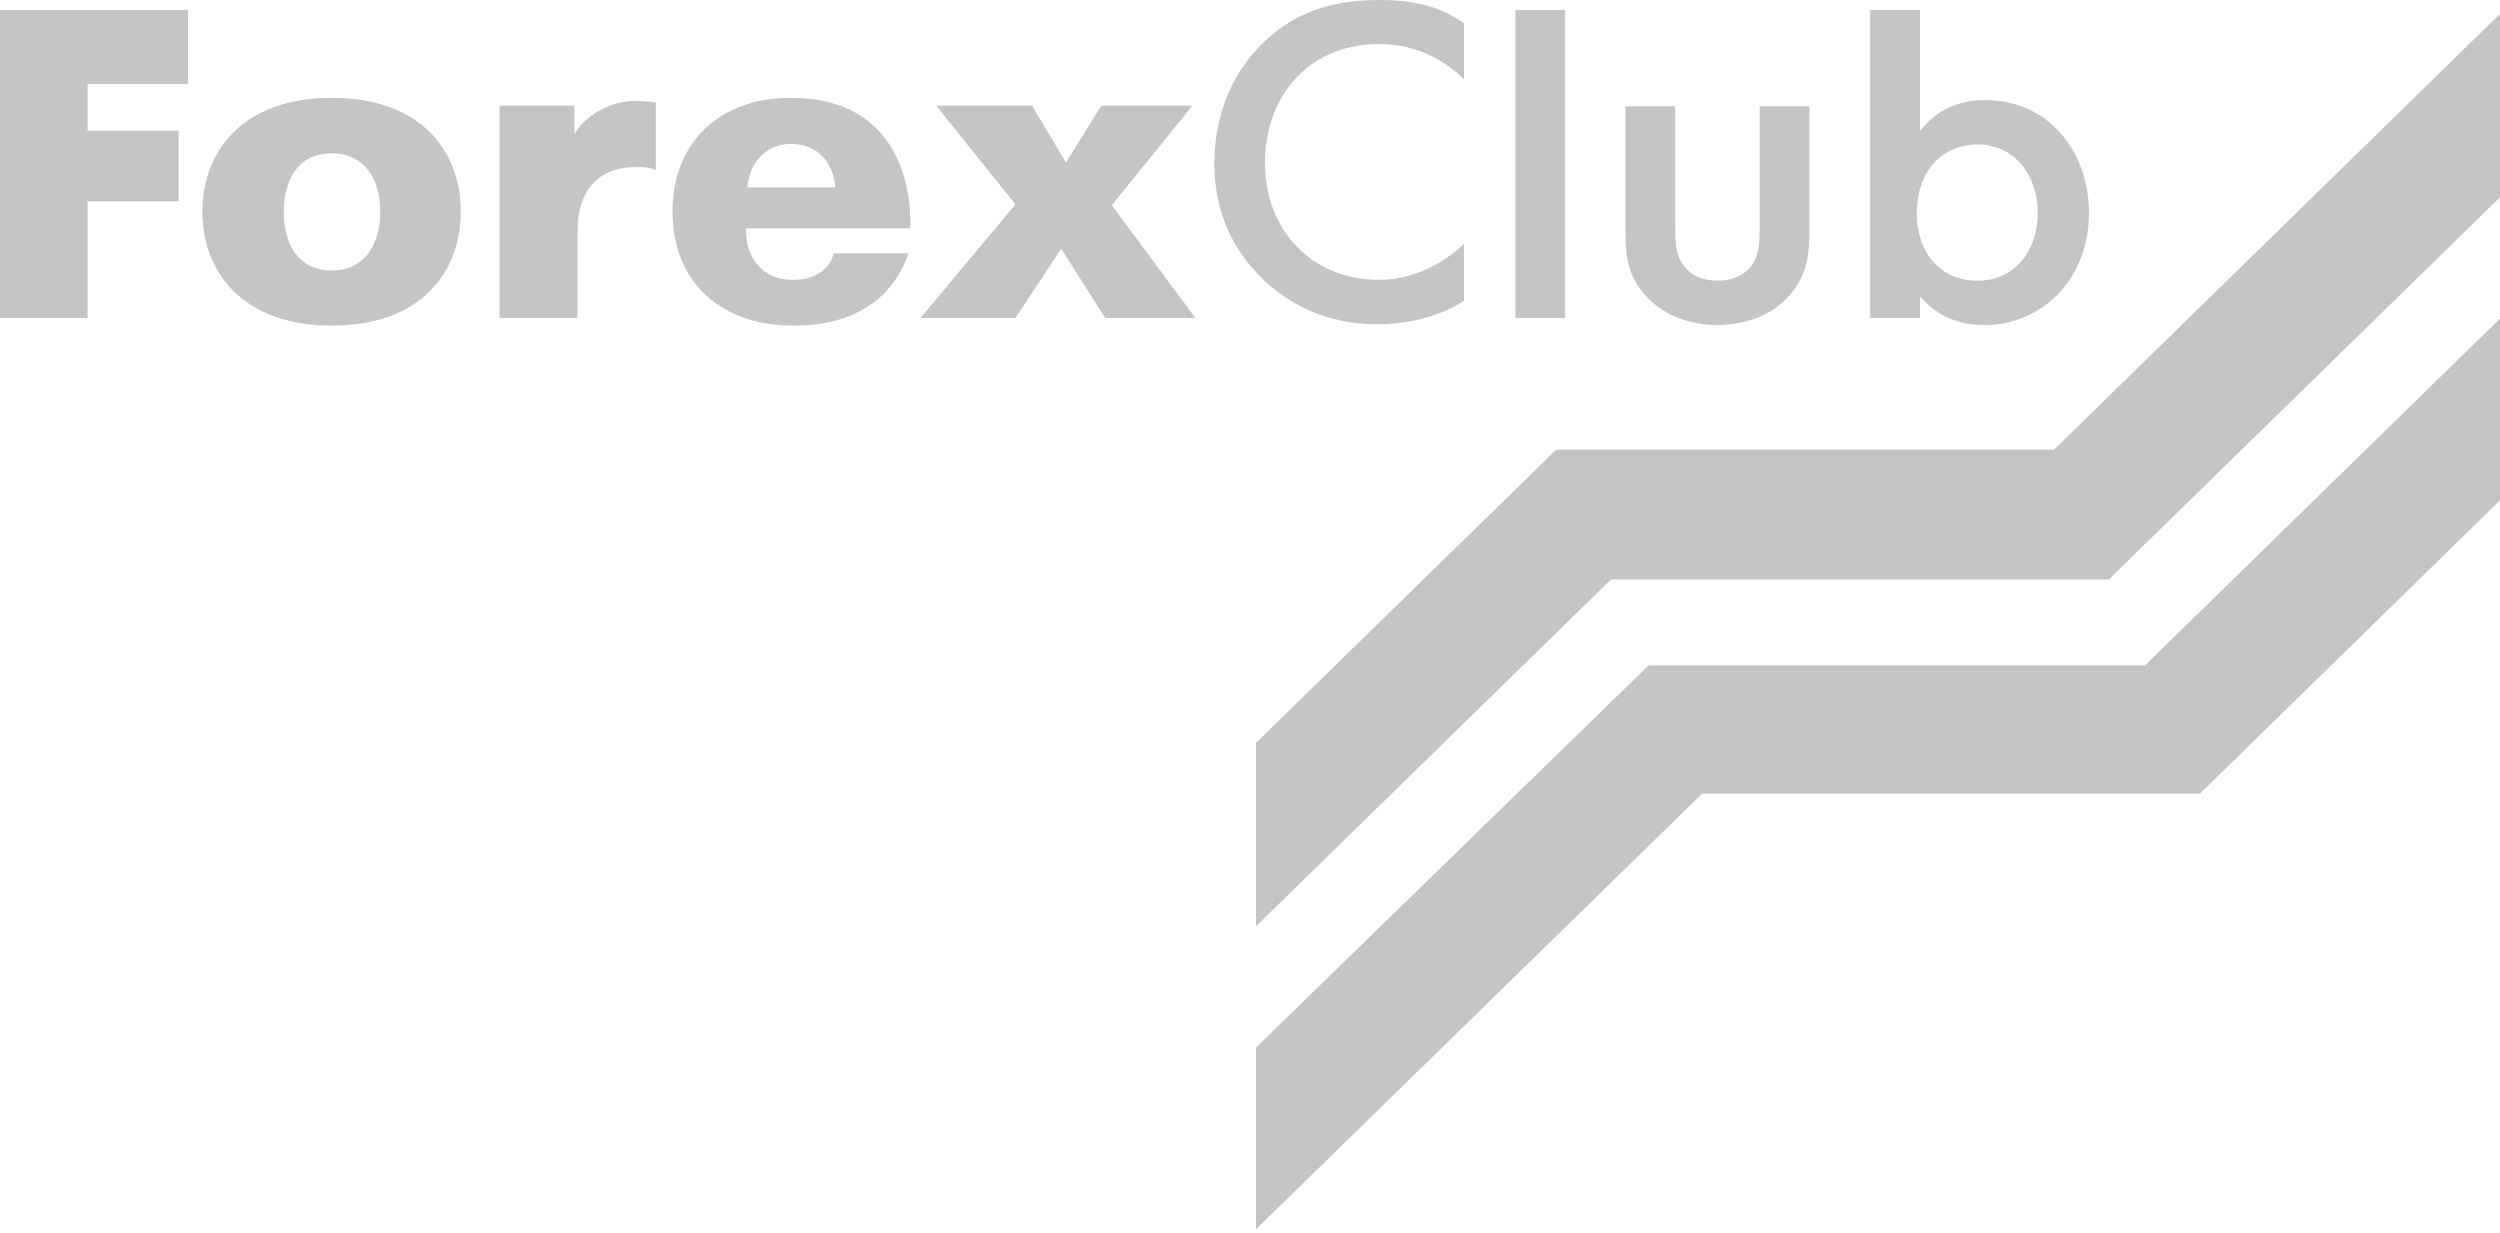 <svg width="144" height="71" viewBox="0 0 144 71" fill="none" xmlns="http://www.w3.org/2000/svg">
<path d="M0 18.318V0.57H10.828V4.836H5.047V7.523H10.29V11.593H5.047V18.318H0Z" fill="#C4C4C4"/>
<path d="M21.9 12.179C21.9 10.209 20.89 8.825 19.116 8.825C17.292 8.825 16.348 10.209 16.348 12.179C16.348 14.231 17.292 15.582 19.116 15.582C20.89 15.582 21.9 14.231 21.9 12.179ZM11.658 12.179C11.658 8.727 13.97 5.634 19.116 5.634C24.261 5.634 26.54 8.727 26.54 12.179C26.54 15.663 24.261 18.757 19.116 18.757C13.97 18.757 11.658 15.663 11.658 12.179Z" fill="#C4C4C4"/>
<path d="M28.771 6.09H33.086V7.701C33.233 7.522 33.363 7.343 33.461 7.197C34.552 6.041 35.87 5.813 36.636 5.813C36.961 5.813 37.645 5.862 37.776 5.91V9.802C37.368 9.623 37.043 9.623 36.636 9.623C33.314 9.623 33.265 12.716 33.265 13.123V18.317H28.771V6.09Z" fill="#C4C4C4"/>
<path d="M48.115 10.795C48.017 9.492 47.203 8.288 45.559 8.288C44.061 8.288 43.149 9.444 43.051 10.795H48.115ZM52.332 14.589C50.883 18.757 46.698 18.757 45.656 18.757C41.781 18.757 38.736 16.477 38.736 12.179C38.736 8.32 41.325 5.634 45.559 5.634C51.518 5.634 52.527 10.437 52.43 13.156H42.97C42.921 14.735 43.833 16.119 45.656 16.119C46.877 16.119 47.789 15.582 48.017 14.589H52.332Z" fill="#C4C4C4"/>
<path d="M58.486 11.772L53.927 6.09H59.447L61.401 9.362L63.436 6.09H68.679L64.039 11.821L68.858 18.318H63.664L61.124 14.328L58.486 18.318H53.016L58.486 11.772Z" fill="#C4C4C4"/>
<path d="M84.326 4.559C82.421 2.719 80.419 2.54 79.425 2.54C75.453 2.54 72.864 5.455 72.864 9.395C72.864 13.254 75.55 16.119 79.425 16.119C80.288 16.119 82.291 15.94 84.326 14.052V17.324C83.789 17.683 82.063 18.676 79.328 18.676C77.781 18.676 75.225 18.366 72.864 16.201C71.089 14.508 69.949 12.358 69.949 9.395C69.949 7.066 70.682 4.429 72.864 2.361C74.769 0.57 76.967 0 79.458 0C81.835 0 83.236 0.57 84.326 1.335V4.559Z" fill="#C4C4C4"/>
<path d="M96.489 6.122V13.123C96.489 13.872 96.489 14.687 97.026 15.354C97.4 15.843 98.035 16.168 98.947 16.168C99.81 16.168 100.445 15.843 100.852 15.354C101.357 14.687 101.357 13.872 101.357 13.123V6.122H104.223V13.205C104.223 14.638 104.125 15.94 102.904 17.194C101.618 18.545 99.761 18.724 98.898 18.724C98.117 18.724 96.261 18.545 94.942 17.194C93.704 15.94 93.623 14.638 93.623 13.205V6.122H96.489Z" fill="#C4C4C4"/>
<path d="M87.289 18.318H90.155V0.57H87.289V18.318Z" fill="#C4C4C4"/>
<path d="M113.91 16.168C111.679 16.168 110.409 14.459 110.409 12.31C110.409 9.574 112.135 8.32 113.91 8.32C116.01 8.32 117.378 10.079 117.378 12.261C117.378 14.377 116.092 16.168 113.91 16.168ZM114.317 5.764C113.373 5.764 111.777 5.992 110.588 7.555V0.57H107.723V18.318H110.588V17.064C111.093 17.65 112.184 18.725 114.317 18.725C117.411 18.725 120.325 16.299 120.325 12.228C120.325 8.955 118.192 5.764 114.317 5.764Z" fill="#C4C4C4"/>
<path d="M94.958 38.328L72.342 60.342V70.811L98.035 45.721H126.708L144 28.82V18.35L123.549 38.328H94.958ZM144 0.798L118.307 25.905H89.633L72.342 42.79V53.357L92.792 33.379H121.465L144 11.365V0.798Z" fill="#C4C4C4"/>
</svg>
